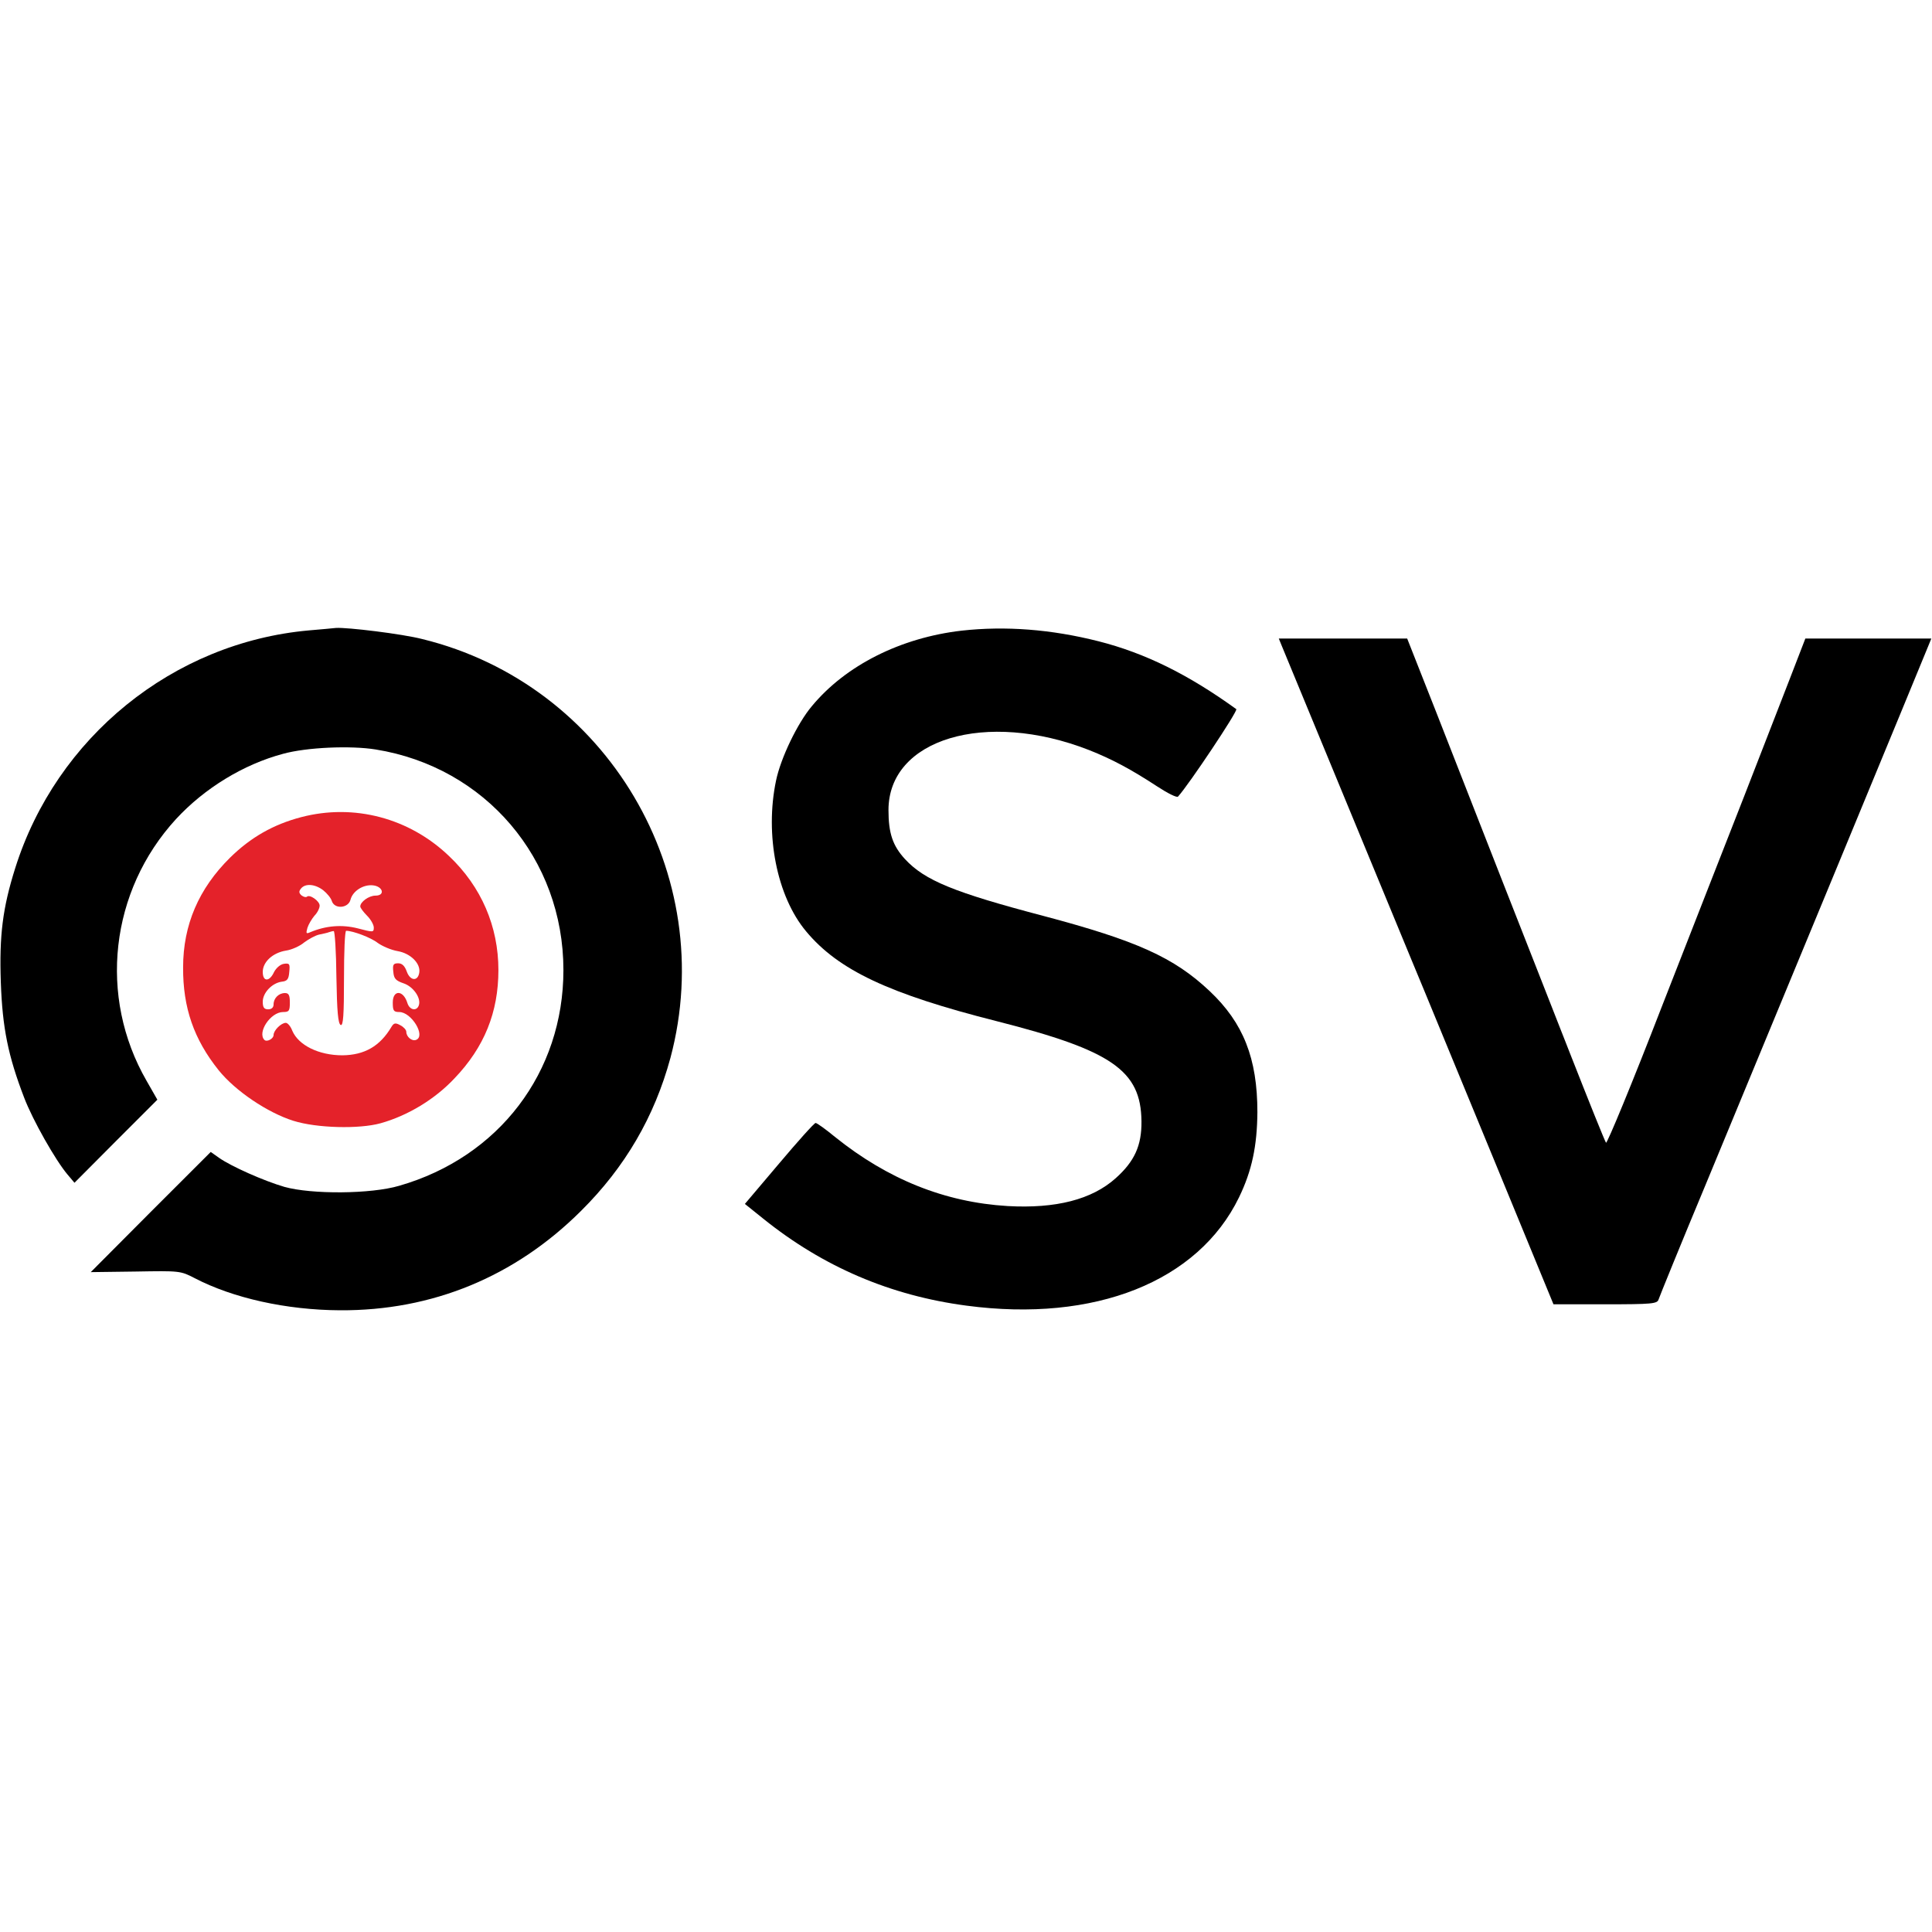 <svg xmlns="http://www.w3.org/2000/svg" width="24" height="24" viewBox="0 0 40 40"  fill="none">
<path d="M6.393 13.052C3.583 13.304 1.166 15.265 0.314 17.977C0.056 18.795 -0.017 19.367 0.017 20.336C0.05 21.283 0.168 21.86 0.499 22.723C0.678 23.194 1.15 24.023 1.396 24.315L1.542 24.488L2.4 23.626L3.258 22.768L3.034 22.376C2.03 20.633 2.277 18.448 3.645 16.957C4.234 16.319 5.042 15.825 5.86 15.607C6.348 15.472 7.257 15.433 7.778 15.517C10.05 15.882 11.665 17.781 11.665 20.084C11.665 22.202 10.33 23.956 8.266 24.55C7.677 24.724 6.449 24.73 5.888 24.573C5.462 24.449 4.784 24.147 4.537 23.973L4.363 23.85L3.118 25.094L1.879 26.338L2.804 26.326C3.718 26.31 3.735 26.31 4.027 26.461C4.823 26.876 5.928 27.122 7.038 27.128C8.95 27.139 10.661 26.433 12.029 25.071C12.944 24.163 13.549 23.121 13.88 21.905C14.895 18.106 12.568 14.167 8.743 13.231C8.328 13.124 7.184 12.985 6.954 13.001C6.909 13.007 6.657 13.029 6.393 13.052Z" fill="black"/>
<path d="M19.909 13.057C18.647 13.203 17.509 13.774 16.808 14.621C16.51 14.974 16.163 15.697 16.067 16.162C15.832 17.282 16.084 18.56 16.69 19.283C17.357 20.084 18.4 20.577 20.638 21.143C23.021 21.748 23.622 22.163 23.633 23.216C23.638 23.721 23.487 24.046 23.1 24.393C22.606 24.836 21.86 25.026 20.862 24.97C19.561 24.892 18.378 24.416 17.284 23.536C17.094 23.379 16.914 23.25 16.886 23.25C16.858 23.25 16.522 23.625 16.129 24.091L15.422 24.926L15.798 25.228C17.043 26.231 18.439 26.825 20.01 27.032C22.668 27.386 24.805 26.534 25.652 24.791C25.921 24.236 26.027 23.726 26.033 23.026C26.033 21.911 25.741 21.177 25.046 20.521C24.306 19.821 23.526 19.473 21.602 18.963C19.752 18.476 19.146 18.229 18.737 17.787C18.484 17.512 18.395 17.254 18.395 16.772C18.395 15.299 20.408 14.694 22.545 15.528C23.027 15.719 23.414 15.926 23.963 16.285C24.177 16.425 24.367 16.52 24.39 16.492C24.614 16.246 25.635 14.716 25.596 14.682C24.603 13.965 23.711 13.522 22.741 13.276C21.765 13.029 20.817 12.956 19.909 13.057Z" fill="black"/>
<path d="M26.549 13.399C26.886 14.217 28.831 18.924 29.218 19.86C29.488 20.504 30.256 22.381 30.934 24.018L32.163 27.004H33.234C34.21 27.004 34.311 26.993 34.339 26.904C34.355 26.853 34.793 25.772 35.32 24.511C36.515 21.631 39.868 13.517 39.936 13.343L39.986 13.22H38.679H37.378L37.047 14.077C36.868 14.542 36.447 15.624 36.117 16.47C35.786 17.316 35.012 19.288 34.4 20.857C33.795 22.421 33.273 23.681 33.251 23.659C33.228 23.631 32.892 22.796 32.499 21.793C32.107 20.79 31.462 19.154 31.069 18.151C30.677 17.148 30.082 15.629 29.746 14.772L29.134 13.22H27.805H26.476L26.549 13.399Z" fill="black"/>
<path d="M6.236 16.918C5.659 17.069 5.188 17.338 4.761 17.759C4.116 18.397 3.791 19.148 3.791 20.028C3.786 20.863 4.015 21.519 4.526 22.157C4.873 22.589 5.541 23.037 6.074 23.205C6.556 23.357 7.436 23.379 7.879 23.256C8.44 23.099 9.001 22.762 9.41 22.326C10.027 21.681 10.319 20.958 10.319 20.084C10.319 19.182 9.966 18.358 9.298 17.725C8.474 16.935 7.33 16.632 6.236 16.918ZM6.691 18.431C6.769 18.493 6.853 18.593 6.87 18.655C6.926 18.829 7.212 18.806 7.257 18.627C7.302 18.448 7.521 18.308 7.722 18.33C7.93 18.352 7.98 18.543 7.773 18.543C7.638 18.543 7.459 18.672 7.459 18.767C7.459 18.795 7.521 18.879 7.599 18.958C7.678 19.036 7.739 19.148 7.739 19.204C7.739 19.305 7.728 19.305 7.408 19.221C7.077 19.137 6.747 19.165 6.427 19.299C6.337 19.339 6.332 19.328 6.365 19.21C6.388 19.137 6.455 19.025 6.511 18.958C6.573 18.896 6.618 18.801 6.618 18.75C6.618 18.655 6.41 18.509 6.354 18.566C6.332 18.582 6.287 18.571 6.242 18.538C6.186 18.487 6.186 18.453 6.231 18.397C6.32 18.285 6.522 18.302 6.691 18.431ZM6.965 20.235C6.977 20.941 6.999 21.199 7.055 21.222C7.106 21.238 7.122 21.02 7.122 20.258C7.122 19.714 7.139 19.271 7.167 19.271C7.307 19.271 7.683 19.412 7.823 19.524C7.919 19.591 8.098 19.669 8.233 19.692C8.496 19.737 8.709 19.944 8.681 20.134C8.653 20.325 8.491 20.308 8.423 20.118C8.379 19.994 8.322 19.944 8.244 19.944C8.143 19.944 8.126 19.972 8.143 20.118C8.154 20.263 8.194 20.303 8.356 20.359C8.558 20.426 8.726 20.667 8.67 20.818C8.625 20.941 8.48 20.913 8.435 20.768C8.351 20.493 8.132 20.488 8.132 20.756C8.132 20.925 8.149 20.953 8.266 20.953C8.519 20.953 8.822 21.451 8.614 21.53C8.53 21.563 8.412 21.468 8.412 21.362C8.412 21.322 8.356 21.261 8.289 21.227C8.188 21.171 8.154 21.177 8.104 21.261C7.868 21.659 7.549 21.844 7.089 21.849C6.601 21.849 6.18 21.642 6.051 21.339C6.018 21.25 5.956 21.177 5.917 21.177C5.821 21.177 5.664 21.334 5.664 21.429C5.664 21.507 5.524 21.58 5.474 21.53C5.322 21.373 5.603 20.953 5.861 20.953C5.984 20.953 6.001 20.93 6.001 20.756C6.001 20.605 5.978 20.56 5.9 20.56C5.771 20.56 5.664 20.667 5.664 20.796C5.664 20.857 5.625 20.897 5.552 20.897C5.468 20.897 5.44 20.857 5.44 20.74C5.44 20.555 5.631 20.353 5.832 20.325C5.945 20.314 5.978 20.275 5.989 20.123C6.006 19.955 5.995 19.938 5.877 19.955C5.804 19.966 5.72 20.039 5.675 20.123C5.58 20.331 5.44 20.331 5.44 20.123C5.44 19.916 5.647 19.725 5.922 19.681C6.04 19.664 6.214 19.585 6.298 19.512C6.388 19.445 6.528 19.367 6.606 19.35C6.691 19.333 6.786 19.311 6.814 19.299C6.848 19.288 6.887 19.277 6.909 19.277C6.932 19.271 6.96 19.703 6.965 20.235Z" fill="#E4222A"/>
</svg>
